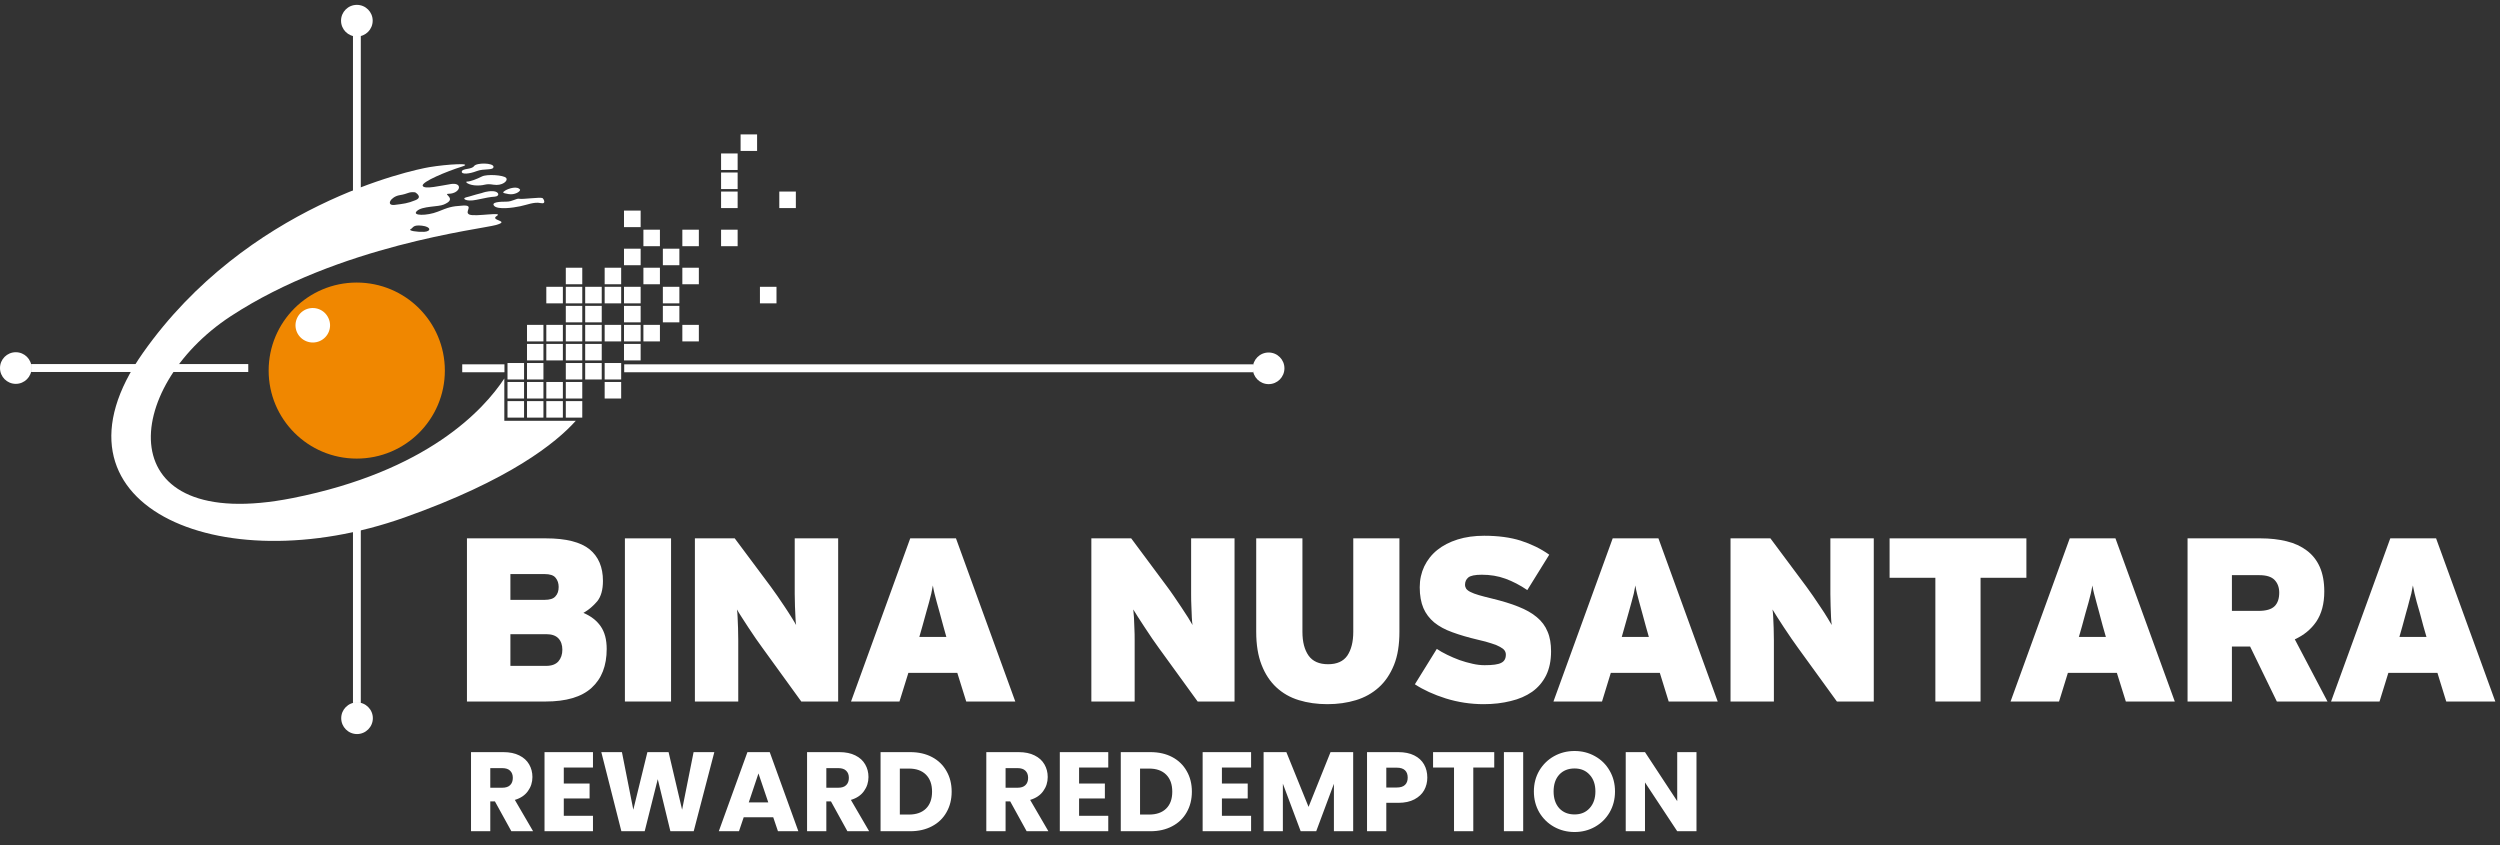 <svg width="355" height="120" viewBox="0 0 355 120" fill="none" xmlns="http://www.w3.org/2000/svg">
<rect x="0" y="0" width="355" height="120" fill="#333333" stroke="none"/>
<g clip-path="url(#clip0_40_1078)">
<path d="M72.066 59.301H74.417V56.958H72.066V59.301Z" fill="white"/>
<path d="M74.835 59.301H77.168V56.958H74.835V59.301Z" fill="white"/>
<path d="M77.577 59.301H79.928V56.958H77.577V59.301Z" fill="white"/>
<path d="M80.344 59.301H82.682V56.958H80.344V59.301Z" fill="white"/>
<path d="M72.066 56.589H74.417V54.241H72.066V56.589Z" fill="white"/>
<path d="M74.835 56.589H77.168V54.241H74.835V56.589Z" fill="white"/>
<path d="M77.577 56.589H79.928V54.241H77.577V56.589Z" fill="white"/>
<path d="M80.344 56.589H82.682V54.241H80.344V56.589Z" fill="white"/>
<path d="M85.861 56.589H88.206V54.241H85.861V56.589Z" fill="white"/>
<path d="M72.066 53.886H74.417V51.549H72.066V53.886Z" fill="white"/>
<path d="M74.835 53.886H77.168V51.549H74.835V53.886Z" fill="white"/>
<path d="M80.344 53.886H82.682V51.549H80.344V53.886Z" fill="white"/>
<path d="M83.097 53.886H85.446V51.549H83.097V53.886Z" fill="white"/>
<path d="M85.861 53.886H88.206V51.549H85.861V53.886Z" fill="white"/>
<path d="M74.835 51.178H77.168V48.837H74.835V51.178Z" fill="white"/>
<path d="M77.577 51.178H79.928V48.837H77.577V51.178Z" fill="white"/>
<path d="M80.344 51.178H82.682V48.837H80.344V51.178Z" fill="white"/>
<path d="M83.097 51.178H85.446V48.837H83.097V51.178Z" fill="white"/>
<path d="M88.608 51.178H90.971V48.837H88.608V51.178Z" fill="white"/>
<path d="M74.835 48.48H77.168V46.132H74.835V48.48Z" fill="white"/>
<path d="M77.577 48.48H79.928V46.132H77.577V48.48Z" fill="white"/>
<path d="M80.344 48.48H82.682V46.132H80.344V48.48Z" fill="white"/>
<path d="M83.097 48.48H85.446V46.132H83.097V48.48Z" fill="white"/>
<path d="M85.861 48.48H88.206V46.132H85.861V48.48Z" fill="white"/>
<path d="M88.608 48.48H90.971V46.132H88.608V48.48Z" fill="white"/>
<path d="M91.364 48.48H93.709V46.132H91.364V48.48Z" fill="white"/>
<path d="M96.893 48.48H99.237V46.132H96.893V48.48Z" fill="white"/>
<path d="M80.344 45.772H82.682V43.433H80.344V45.772Z" fill="white"/>
<path d="M83.097 45.772H85.446V43.433H83.097V45.772Z" fill="white"/>
<path d="M88.608 45.772H90.971V43.433H88.608V45.772Z" fill="white"/>
<path d="M94.126 45.772H96.471V43.433H94.126V45.772Z" fill="white"/>
<path d="M77.577 43.076H79.928V40.726H77.577V43.076Z" fill="white"/>
<path d="M80.344 43.076H82.682V40.726H80.344V43.076Z" fill="white"/>
<path d="M83.097 43.076H85.446V40.726H83.097V43.076Z" fill="white"/>
<path d="M85.861 43.076H88.206V40.726H85.861V43.076Z" fill="white"/>
<path d="M88.608 43.076H90.971V40.726H88.608V43.076Z" fill="white"/>
<path d="M94.126 43.076H96.471V40.726H94.126V43.076Z" fill="white"/>
<path d="M107.911 43.076H110.262V40.726H107.911V43.076Z" fill="white"/>
<path d="M80.344 40.364H82.682V38.018H80.344V40.364Z" fill="white"/>
<path d="M85.861 40.364H88.206V38.018H85.861V40.364Z" fill="white"/>
<path d="M91.364 40.364H93.709V38.018H91.364V40.364Z" fill="white"/>
<path d="M96.893 40.364H99.237V38.018H96.893V40.364Z" fill="white"/>
<path d="M88.608 37.661H90.971V35.315H88.608V37.661Z" fill="white"/>
<path d="M94.126 37.661H96.471V35.315H94.126V37.661Z" fill="white"/>
<path d="M91.364 34.96H93.709V32.616H91.364V34.96Z" fill="white"/>
<path d="M96.893 34.96H99.237V32.616H96.893V34.96Z" fill="white"/>
<path d="M102.393 34.96H104.744V32.616H102.393V34.96Z" fill="white"/>
<path d="M88.608 32.252H90.971V29.904H88.608V32.252Z" fill="white"/>
<path d="M102.393 29.547H104.744V27.201H102.393V29.547Z" fill="white"/>
<path d="M110.66 29.547H113.011V27.201H110.66V29.547Z" fill="white"/>
<path d="M102.393 26.848H104.744V24.496H102.393V26.848Z" fill="white"/>
<path d="M102.393 24.138H104.744V21.791H102.393V24.138Z" fill="white"/>
<path d="M105.164 21.433H107.507V19.085H105.164V21.433Z" fill="white"/>
<path d="M65.636 52.86H71.633V51.734H65.636V52.86Z" fill="white"/>
<path d="M58.946 27.307C57.978 27.206 58.029 27.509 56.751 27.715C55.473 27.922 54.749 29.239 56.03 29.097C57.311 28.934 57.873 28.888 58.993 28.426C60.12 27.97 58.946 27.307 58.946 27.307ZM59.919 32.047C58.592 31.895 58.698 32.347 58.332 32.528C57.873 32.759 59.202 32.965 60.225 32.921C61.246 32.864 61.246 32.2 59.919 32.047ZM71.691 59.751H72.065H81.762C78.964 62.88 72.375 68.186 57.461 73.474C31.01 82.871 5.164 71.59 20.296 50.111C35.097 29.097 58.529 24.139 60.987 23.731C63.437 23.322 67.521 23.068 65.535 23.679C63.542 24.297 59.81 25.824 60.026 26.384C60.225 26.952 62.673 26.34 64.043 26.13C65.436 25.931 65.436 26.898 64.615 27.307C63.804 27.715 63.135 27.307 63.648 27.811C64.164 28.329 63.853 28.682 63.026 29.043C62.219 29.398 59.966 29.239 59.202 29.964C58.427 30.666 60.627 30.666 62.162 30.058C63.694 29.45 64.043 29.295 65.739 29.191C67.421 29.096 65.836 30.113 66.657 30.469C67.472 30.822 71.614 30.01 70.541 30.666C69.469 31.335 72.588 31.335 70.434 31.95C68.289 32.557 48.178 34.805 32.75 44.912C17.334 55.015 15.295 75.927 41.538 70.728C60.672 66.93 68.68 58.198 71.614 53.748V59.751H71.691Z" fill="white"/>
<path d="M38.148 52.623C38.148 45.714 43.747 40.123 50.649 40.123C57.57 40.123 63.169 45.714 63.169 52.623C63.169 59.53 57.57 65.12 50.649 65.12C43.747 65.12 38.148 59.53 38.148 52.623Z" fill="#F08700"/>
<path d="M42.168 47.175C41.626 45.947 42.184 44.504 43.414 43.949C44.658 43.401 46.103 43.959 46.65 45.196C47.215 46.428 46.65 47.876 45.417 48.426C44.179 48.975 42.724 48.417 42.168 47.175ZM70.078 23.684C70.078 23.114 67.683 23.072 67.317 23.583C66.968 24.089 65.687 23.891 65.575 24.343C65.488 24.815 66.657 24.699 67.683 24.301C68.708 23.891 70.078 24.244 70.078 23.684ZM71.867 25.26C71.51 24.859 69.154 24.699 68.441 25.056C67.725 25.418 66.805 25.78 66.353 25.78C65.895 25.78 66.559 26.34 67.781 26.34C69.001 26.34 68.855 26.028 70.077 26.226C71.305 26.434 72.217 25.676 71.867 25.26ZM68.441 27.402C67.173 27.715 66.869 27.863 66.194 28.021C65.531 28.173 66.152 28.684 67.628 28.378C69.105 28.073 69.568 27.97 70.278 27.922C71.001 27.863 70.895 27.206 70.026 27.148C69.164 27.103 68.441 27.402 68.441 27.402ZM73.858 26.942C73.466 26.365 72.269 26.746 71.755 27.047C71.258 27.359 71.35 27.402 72.217 27.56C73.091 27.715 73.881 27.206 73.858 26.942ZM77.02 28.123C76.703 27.97 74.16 28.329 73.755 28.227C73.343 28.123 72.784 28.634 71.915 28.634C71.046 28.634 69.675 28.686 70.177 29.241C70.697 29.803 72.892 29.5 73.858 29.29C74.833 29.096 75.846 28.634 76.767 28.838C77.683 29.038 77.145 28.153 77.02 28.123Z" fill="white"/>
<path d="M4.416 52.822H35.253V51.697H4.416V52.822Z" fill="white"/>
<path d="M50.122 99.819H51.233V69.001H50.122V99.819Z" fill="white"/>
<path d="M50.122 35.922H51.233V5.113H50.122V35.922Z" fill="white"/>
<path d="M88.637 52.86H177.983V51.734H88.637V52.86Z" fill="white"/>
<path d="M177.896 52.297C177.896 51.063 178.9 50.056 180.146 50.056C181.39 50.056 182.389 51.063 182.389 52.297C182.389 53.541 181.39 54.547 180.146 54.547C178.9 54.547 177.896 53.541 177.896 52.297ZM48.428 2.933C48.428 1.699 49.428 0.691 50.674 0.691C51.922 0.691 52.921 1.699 52.921 2.933C52.921 4.18 51.922 5.185 50.674 5.185C49.428 5.185 48.428 4.18 48.428 2.933ZM48.453 101.985C48.453 100.747 49.455 99.741 50.699 99.741C51.932 99.741 52.945 100.747 52.945 101.985C52.945 103.225 51.932 104.236 50.699 104.236C49.455 104.236 48.453 103.225 48.453 101.985ZM-0 52.262C-0 51.019 1.001 50.016 2.241 50.016C3.487 50.016 4.486 51.019 4.486 52.262C4.486 53.499 3.487 54.508 2.241 54.508C1.001 54.508 -0 53.499 -0 52.262ZM79.854 92.264C79.854 91.581 79.668 91.046 79.296 90.649C78.914 90.249 78.347 90.053 77.566 90.053H72.477V94.555H77.539C78.332 94.555 78.914 94.344 79.296 93.911C79.668 93.474 79.854 92.927 79.854 92.264ZM79.33 83.35C79.33 82.83 79.186 82.398 78.892 82.044C78.613 81.683 78.078 81.517 77.308 81.517H72.477V85.181H77.308C78.055 85.181 78.585 85.023 78.871 84.682C79.186 84.349 79.33 83.905 79.33 83.35ZM86.151 92.151C86.151 94.526 85.441 96.371 84.007 97.672C82.569 98.982 80.385 99.616 77.446 99.616H66.307V76.446H77.505C80.385 76.446 82.442 76.977 83.716 78C84.988 79.045 85.619 80.539 85.619 82.487C85.619 83.743 85.346 84.706 84.819 85.369C84.257 86.029 83.619 86.59 82.844 87.032C83.895 87.474 84.717 88.1 85.292 88.926C85.868 89.751 86.151 90.826 86.151 92.151Z" fill="white"/>
<path d="M88.736 99.616H95.29V76.447H88.736V99.616Z" fill="white"/>
<path d="M113.784 99.617L108.25 91.975C107.989 91.615 107.677 91.187 107.322 90.672C106.969 90.142 106.621 89.627 106.271 89.108C105.938 88.584 105.614 88.1 105.32 87.64C105.024 87.176 104.79 86.811 104.647 86.544C104.694 86.811 104.722 87.176 104.739 87.652C104.757 88.12 104.776 88.648 104.803 89.205C104.824 89.765 104.832 90.35 104.832 90.941V92.545V99.617H98.675V76.446H104.332L109.441 83.296C109.705 83.654 110.02 84.084 110.387 84.622C110.74 85.159 111.108 85.684 111.459 86.205C111.81 86.745 112.143 87.238 112.422 87.703C112.717 88.167 112.921 88.523 113.048 88.753C113.003 88.497 112.966 88.12 112.955 87.652C112.921 87.176 112.906 86.653 112.885 86.087C112.862 85.533 112.85 84.961 112.85 84.359V82.77V76.446H119.019V99.617H113.784ZM133.957 88.926C133.755 88.172 133.581 87.527 133.429 86.977C133.278 86.424 133.134 85.923 133.012 85.48C132.895 85.043 132.793 84.644 132.695 84.27C132.612 83.919 132.529 83.527 132.466 83.136C132.398 83.527 132.327 83.919 132.242 84.292C132.149 84.672 132.043 85.07 131.928 85.513C131.8 85.951 131.663 86.465 131.508 87.009C131.357 87.557 131.184 88.194 130.979 88.926L130.545 90.442H134.38L133.957 88.926ZM137.205 99.616L135.937 95.549H128.988L127.724 99.616H120.846L129.252 76.446H135.748L144.171 99.616H137.205ZM170.068 99.617L164.527 91.975C164.266 91.615 163.961 91.187 163.607 90.672C163.244 90.142 162.903 89.627 162.564 89.108C162.217 88.584 161.901 88.1 161.608 87.64C161.305 87.176 161.08 86.811 160.925 86.544C160.961 86.811 160.992 87.176 161.021 87.652C161.047 88.12 161.073 88.648 161.084 89.205C161.117 89.765 161.121 90.35 161.121 90.941V92.545V99.617H154.972V76.446H160.631L165.723 83.296C165.999 83.654 166.294 84.084 166.668 84.622C167.036 85.159 167.399 85.684 167.738 86.205C168.104 86.745 168.42 87.238 168.715 87.703C168.994 88.167 169.206 88.523 169.341 88.753C169.291 88.497 169.261 88.12 169.238 87.652C169.218 87.176 169.195 86.653 169.177 86.087C169.148 85.533 169.139 84.961 169.139 84.359V82.77V76.446H175.305V99.617H170.068ZM197.951 94.415C197.422 95.719 196.707 96.785 195.79 97.61C194.874 98.435 193.792 99.044 192.543 99.422C191.305 99.802 189.942 99.992 188.49 99.992C187.027 99.992 185.674 99.802 184.438 99.422C183.198 99.044 182.142 98.435 181.251 97.61C180.359 96.785 179.652 95.719 179.146 94.415C178.637 93.118 178.382 91.553 178.382 89.718V76.446H184.945V89.718C184.945 91.149 185.236 92.271 185.822 93.102C186.404 93.911 187.32 94.32 188.589 94.32C189.845 94.32 190.753 93.911 191.317 93.102C191.874 92.271 192.165 91.149 192.165 89.718V76.446H198.718V89.718C198.718 91.553 198.473 93.118 197.951 94.415ZM220.251 92.5C220.251 93.824 220.009 94.966 219.547 95.908C219.064 96.867 218.403 97.635 217.56 98.236C216.71 98.829 215.689 99.275 214.531 99.545C213.363 99.84 212.079 99.992 210.691 99.992C208.802 99.992 207.017 99.712 205.301 99.178C203.579 98.631 202.135 97.971 200.912 97.17L204.027 92.143C204.444 92.427 204.933 92.709 205.502 92.981C206.066 93.258 206.644 93.505 207.255 93.731C207.868 93.945 208.473 94.117 209.09 94.252C209.708 94.396 210.287 94.457 210.817 94.457C211.961 94.457 212.748 94.356 213.183 94.117C213.609 93.91 213.831 93.519 213.831 92.963C213.831 92.74 213.77 92.545 213.652 92.371C213.531 92.193 213.317 92.026 213.006 91.859C212.715 91.687 212.314 91.526 211.796 91.365C211.291 91.189 210.654 91.024 209.88 90.846C208.496 90.52 207.282 90.165 206.244 89.782C205.203 89.412 204.34 88.942 203.648 88.378C202.981 87.816 202.458 87.133 202.122 86.346C201.786 85.547 201.602 84.572 201.602 83.386C201.602 82.313 201.82 81.329 202.248 80.419C202.685 79.522 203.293 78.741 204.093 78.099C204.884 77.461 205.85 76.964 206.975 76.607C208.103 76.252 209.36 76.077 210.748 76.077C212.738 76.077 214.468 76.308 215.932 76.77C217.405 77.247 218.768 77.895 219.994 78.766L216.877 83.792C215.855 83.094 214.797 82.547 213.761 82.171C212.728 81.792 211.608 81.611 210.417 81.611C209.443 81.611 208.802 81.749 208.496 82.004C208.181 82.273 208.034 82.617 208.034 83.034C208.034 83.253 208.103 83.45 208.208 83.611C208.34 83.776 208.539 83.936 208.831 84.072C209.103 84.216 209.497 84.359 209.997 84.507C210.477 84.651 211.094 84.808 211.845 84.989C213.3 85.345 214.568 85.723 215.608 86.148C216.669 86.564 217.548 87.062 218.231 87.64C218.92 88.209 219.433 88.892 219.753 89.687C220.1 90.483 220.251 91.422 220.251 92.5ZM233.707 88.926C233.506 88.172 233.332 87.527 233.178 86.977C233.017 86.424 232.89 85.923 232.766 85.48C232.646 85.043 232.542 84.644 232.449 84.27C232.361 83.919 232.283 83.527 232.22 83.136C232.152 83.527 232.074 83.919 231.996 84.292C231.897 84.672 231.786 85.07 231.674 85.513C231.549 85.951 231.415 86.465 231.261 87.009C231.103 87.557 230.929 88.194 230.72 88.926L230.291 90.442H234.136L233.707 88.926ZM236.954 99.616L235.695 95.549H228.734L227.486 99.616H220.589L229.002 76.446H235.496L243.913 99.616H236.954ZM260.842 99.617L255.302 91.975C255.042 91.615 254.738 91.187 254.381 90.672C254.032 90.142 253.684 89.627 253.327 89.108C252.996 88.584 252.667 88.1 252.375 87.64C252.071 87.176 251.854 86.811 251.694 86.544C251.738 86.811 251.781 87.176 251.796 87.652C251.825 88.12 251.847 88.648 251.862 89.205C251.881 89.765 251.892 90.35 251.892 90.941V92.545V99.617H245.735V76.446H251.398L256.501 83.296C256.76 83.654 257.079 84.084 257.446 84.622C257.808 85.159 258.171 85.684 258.514 86.205C258.871 86.745 259.208 87.238 259.479 87.703C259.762 88.167 259.981 88.523 260.108 88.753C260.066 88.497 260.025 88.12 260.008 87.652C259.981 87.176 259.972 86.653 259.948 86.087C259.925 85.533 259.913 84.961 259.913 84.359V82.77V76.446H266.076V99.617H260.842Z" fill="white"/>
<path d="M281.239 82.045V99.616H274.822V82.045H268.322V76.447H287.748V82.045H281.239Z" fill="white"/>
<path d="M298.601 88.926C298.411 88.172 298.235 87.527 298.078 86.977C297.927 86.424 297.786 85.923 297.67 85.48C297.549 85.043 297.436 84.644 297.35 84.27C297.254 83.919 297.18 83.527 297.125 83.136C297.047 83.527 296.978 83.919 296.891 84.292C296.79 84.672 296.682 85.07 296.576 85.513C296.45 85.951 296.312 86.465 296.151 87.009C295.992 87.557 295.833 88.194 295.631 88.926L295.197 90.442H299.034L298.601 88.926ZM301.865 99.616L300.594 95.549H293.636L292.381 99.616H285.493L293.903 76.446H300.393L308.816 99.616H301.865ZM323.651 84.153C323.651 83.43 323.437 82.83 323 82.366C322.569 81.907 321.847 81.673 320.828 81.673H316.932V86.746H320.716C321.791 86.746 322.547 86.523 322.994 86.079C323.437 85.635 323.651 84.999 323.651 84.153ZM323.312 99.616L319.515 91.806H316.932V99.616H310.633V76.446H321C322.345 76.446 323.582 76.585 324.693 76.858C325.813 77.128 326.766 77.573 327.563 78.174C328.36 78.767 328.974 79.54 329.402 80.491C329.836 81.469 330.048 82.624 330.048 83.995C330.048 85.735 329.663 87.154 328.915 88.271C328.168 89.363 327.145 90.204 325.862 90.784L330.506 99.616H323.312ZM344.124 88.926C343.927 88.172 343.747 87.527 343.605 86.977C343.444 86.424 343.3 85.923 343.176 85.48C343.065 85.043 342.953 84.644 342.868 84.27C342.785 83.919 342.701 83.527 342.631 83.136C342.566 83.527 342.486 83.919 342.405 84.292C342.316 84.672 342.211 85.07 342.079 85.513C341.974 85.951 341.836 86.465 341.673 87.009C341.518 87.557 341.351 88.194 341.152 88.926L340.722 90.442H344.56L344.124 88.926ZM347.373 99.616L346.116 95.549H339.154L337.896 99.616H331.012L339.423 76.446H345.926L354.335 99.616H347.373Z" fill="white"/>
<path d="M72.612 118.034L70.276 113.794H69.62V118.034H66.884V106.802H71.476C72.361 106.802 73.113 106.957 73.732 107.266C74.361 107.575 74.831 108.002 75.14 108.546C75.449 109.079 75.604 109.677 75.604 110.338C75.604 111.085 75.391 111.751 74.964 112.338C74.548 112.925 73.929 113.341 73.108 113.586L75.7 118.034H72.612ZM69.62 111.858H71.316C71.817 111.858 72.191 111.735 72.436 111.49C72.692 111.245 72.82 110.898 72.82 110.45C72.82 110.023 72.692 109.687 72.436 109.442C72.191 109.197 71.817 109.074 71.316 109.074H69.62V111.858ZM80.058 108.994V111.266H83.722V113.378H80.058V115.842H84.202V118.034H77.322V106.802H84.202V108.994H80.058ZM101.434 106.802L98.506 118.034H95.194L93.402 110.642L91.546 118.034H88.234L85.386 106.802H88.314L89.93 114.978L91.93 106.802H94.938L96.858 114.978L98.49 106.802H101.434ZM109.798 116.05H105.606L104.934 118.034H102.07L106.134 106.802H109.302L113.366 118.034H110.47L109.798 116.05ZM109.094 113.938L107.702 109.826L106.326 113.938H109.094ZM120.331 118.034L117.995 113.794H117.339V118.034H114.603V106.802H119.195C120.08 106.802 120.832 106.957 121.451 107.266C122.08 107.575 122.55 108.002 122.859 108.546C123.168 109.079 123.323 109.677 123.323 110.338C123.323 111.085 123.11 111.751 122.683 112.338C122.267 112.925 121.648 113.341 120.827 113.586L123.419 118.034H120.331ZM117.339 111.858H119.035C119.536 111.858 119.91 111.735 120.155 111.49C120.411 111.245 120.539 110.898 120.539 110.45C120.539 110.023 120.411 109.687 120.155 109.442C119.91 109.197 119.536 109.074 119.035 109.074H117.339V111.858ZM129.248 106.802C130.432 106.802 131.467 107.037 132.352 107.506C133.238 107.975 133.92 108.637 134.4 109.49C134.891 110.333 135.136 111.309 135.136 112.418C135.136 113.517 134.891 114.493 134.4 115.346C133.92 116.199 133.232 116.861 132.336 117.33C131.451 117.799 130.422 118.034 129.248 118.034H125.04V106.802H129.248ZM129.072 115.666C130.107 115.666 130.912 115.383 131.488 114.818C132.064 114.253 132.352 113.453 132.352 112.418C132.352 111.383 132.064 110.578 131.488 110.002C130.912 109.426 130.107 109.138 129.072 109.138H127.776V115.666H129.072ZM145.784 118.034L143.448 113.794H142.792V118.034H140.056V106.802H144.648C145.533 106.802 146.285 106.957 146.904 107.266C147.533 107.575 148.003 108.002 148.312 108.546C148.621 109.079 148.776 109.677 148.776 110.338C148.776 111.085 148.563 111.751 148.136 112.338C147.72 112.925 147.101 113.341 146.28 113.586L148.872 118.034H145.784ZM142.792 111.858H144.488C144.989 111.858 145.363 111.735 145.608 111.49C145.864 111.245 145.992 110.898 145.992 110.45C145.992 110.023 145.864 109.687 145.608 109.442C145.363 109.197 144.989 109.074 144.488 109.074H142.792V111.858ZM153.229 108.994V111.266H156.893V113.378H153.229V115.842H157.373V118.034H150.493V106.802H157.373V108.994H153.229ZM163.358 106.802C164.542 106.802 165.576 107.037 166.462 107.506C167.347 107.975 168.03 108.637 168.51 109.49C169 110.333 169.246 111.309 169.246 112.418C169.246 113.517 169 114.493 168.51 115.346C168.03 116.199 167.342 116.861 166.446 117.33C165.56 117.799 164.531 118.034 163.358 118.034H159.15V106.802H163.358ZM163.182 115.666C164.216 115.666 165.022 115.383 165.598 114.818C166.174 114.253 166.462 113.453 166.462 112.418C166.462 111.383 166.174 110.578 165.598 110.002C165.022 109.426 164.216 109.138 163.182 109.138H161.886V115.666H163.182ZM173.511 108.994V111.266H177.175V113.378H173.511V115.842H177.655V118.034H170.775V106.802H177.655V108.994H173.511ZM192.151 106.802V118.034H189.415V111.298L186.903 118.034H184.695L182.167 111.282V118.034H179.431V106.802H182.663L185.815 114.578L188.935 106.802H192.151ZM202.678 110.418C202.678 111.069 202.529 111.666 202.23 112.21C201.932 112.743 201.473 113.175 200.854 113.506C200.236 113.837 199.468 114.002 198.55 114.002H196.854V118.034H194.118V106.802H198.55C199.446 106.802 200.204 106.957 200.822 107.266C201.441 107.575 201.905 108.002 202.214 108.546C202.524 109.09 202.678 109.714 202.678 110.418ZM198.342 111.826C198.865 111.826 199.254 111.703 199.51 111.458C199.766 111.213 199.894 110.866 199.894 110.418C199.894 109.97 199.766 109.623 199.51 109.378C199.254 109.133 198.865 109.01 198.342 109.01H196.854V111.826H198.342ZM212.183 106.802V108.994H209.207V118.034H206.471V108.994H203.495V106.802H212.183ZM216.292 106.802V118.034H213.556V106.802H216.292ZM223.587 118.146C222.531 118.146 221.56 117.901 220.675 117.41C219.8 116.919 219.101 116.237 218.579 115.362C218.067 114.477 217.811 113.485 217.811 112.386C217.811 111.287 218.067 110.301 218.579 109.426C219.101 108.551 219.8 107.869 220.675 107.378C221.56 106.887 222.531 106.642 223.587 106.642C224.643 106.642 225.608 106.887 226.483 107.378C227.368 107.869 228.061 108.551 228.563 109.426C229.075 110.301 229.331 111.287 229.331 112.386C229.331 113.485 229.075 114.477 228.563 115.362C228.051 116.237 227.357 116.919 226.483 117.41C225.608 117.901 224.643 118.146 223.587 118.146ZM223.587 115.65C224.483 115.65 225.197 115.351 225.731 114.754C226.275 114.157 226.547 113.367 226.547 112.386C226.547 111.394 226.275 110.605 225.731 110.018C225.197 109.421 224.483 109.122 223.587 109.122C222.68 109.122 221.955 109.415 221.411 110.002C220.877 110.589 220.611 111.383 220.611 112.386C220.611 113.378 220.877 114.173 221.411 114.77C221.955 115.357 222.68 115.65 223.587 115.65ZM240.901 118.034H238.165L233.589 111.106V118.034H230.853V106.802H233.589L238.165 113.762V106.802H240.901V118.034Z" fill="white"/>
</g>
<defs>
<clipPath id="clip0_40_1078">
<rect width="355" height="120" fill="white"/>
</clipPath>
</defs>
</svg>
